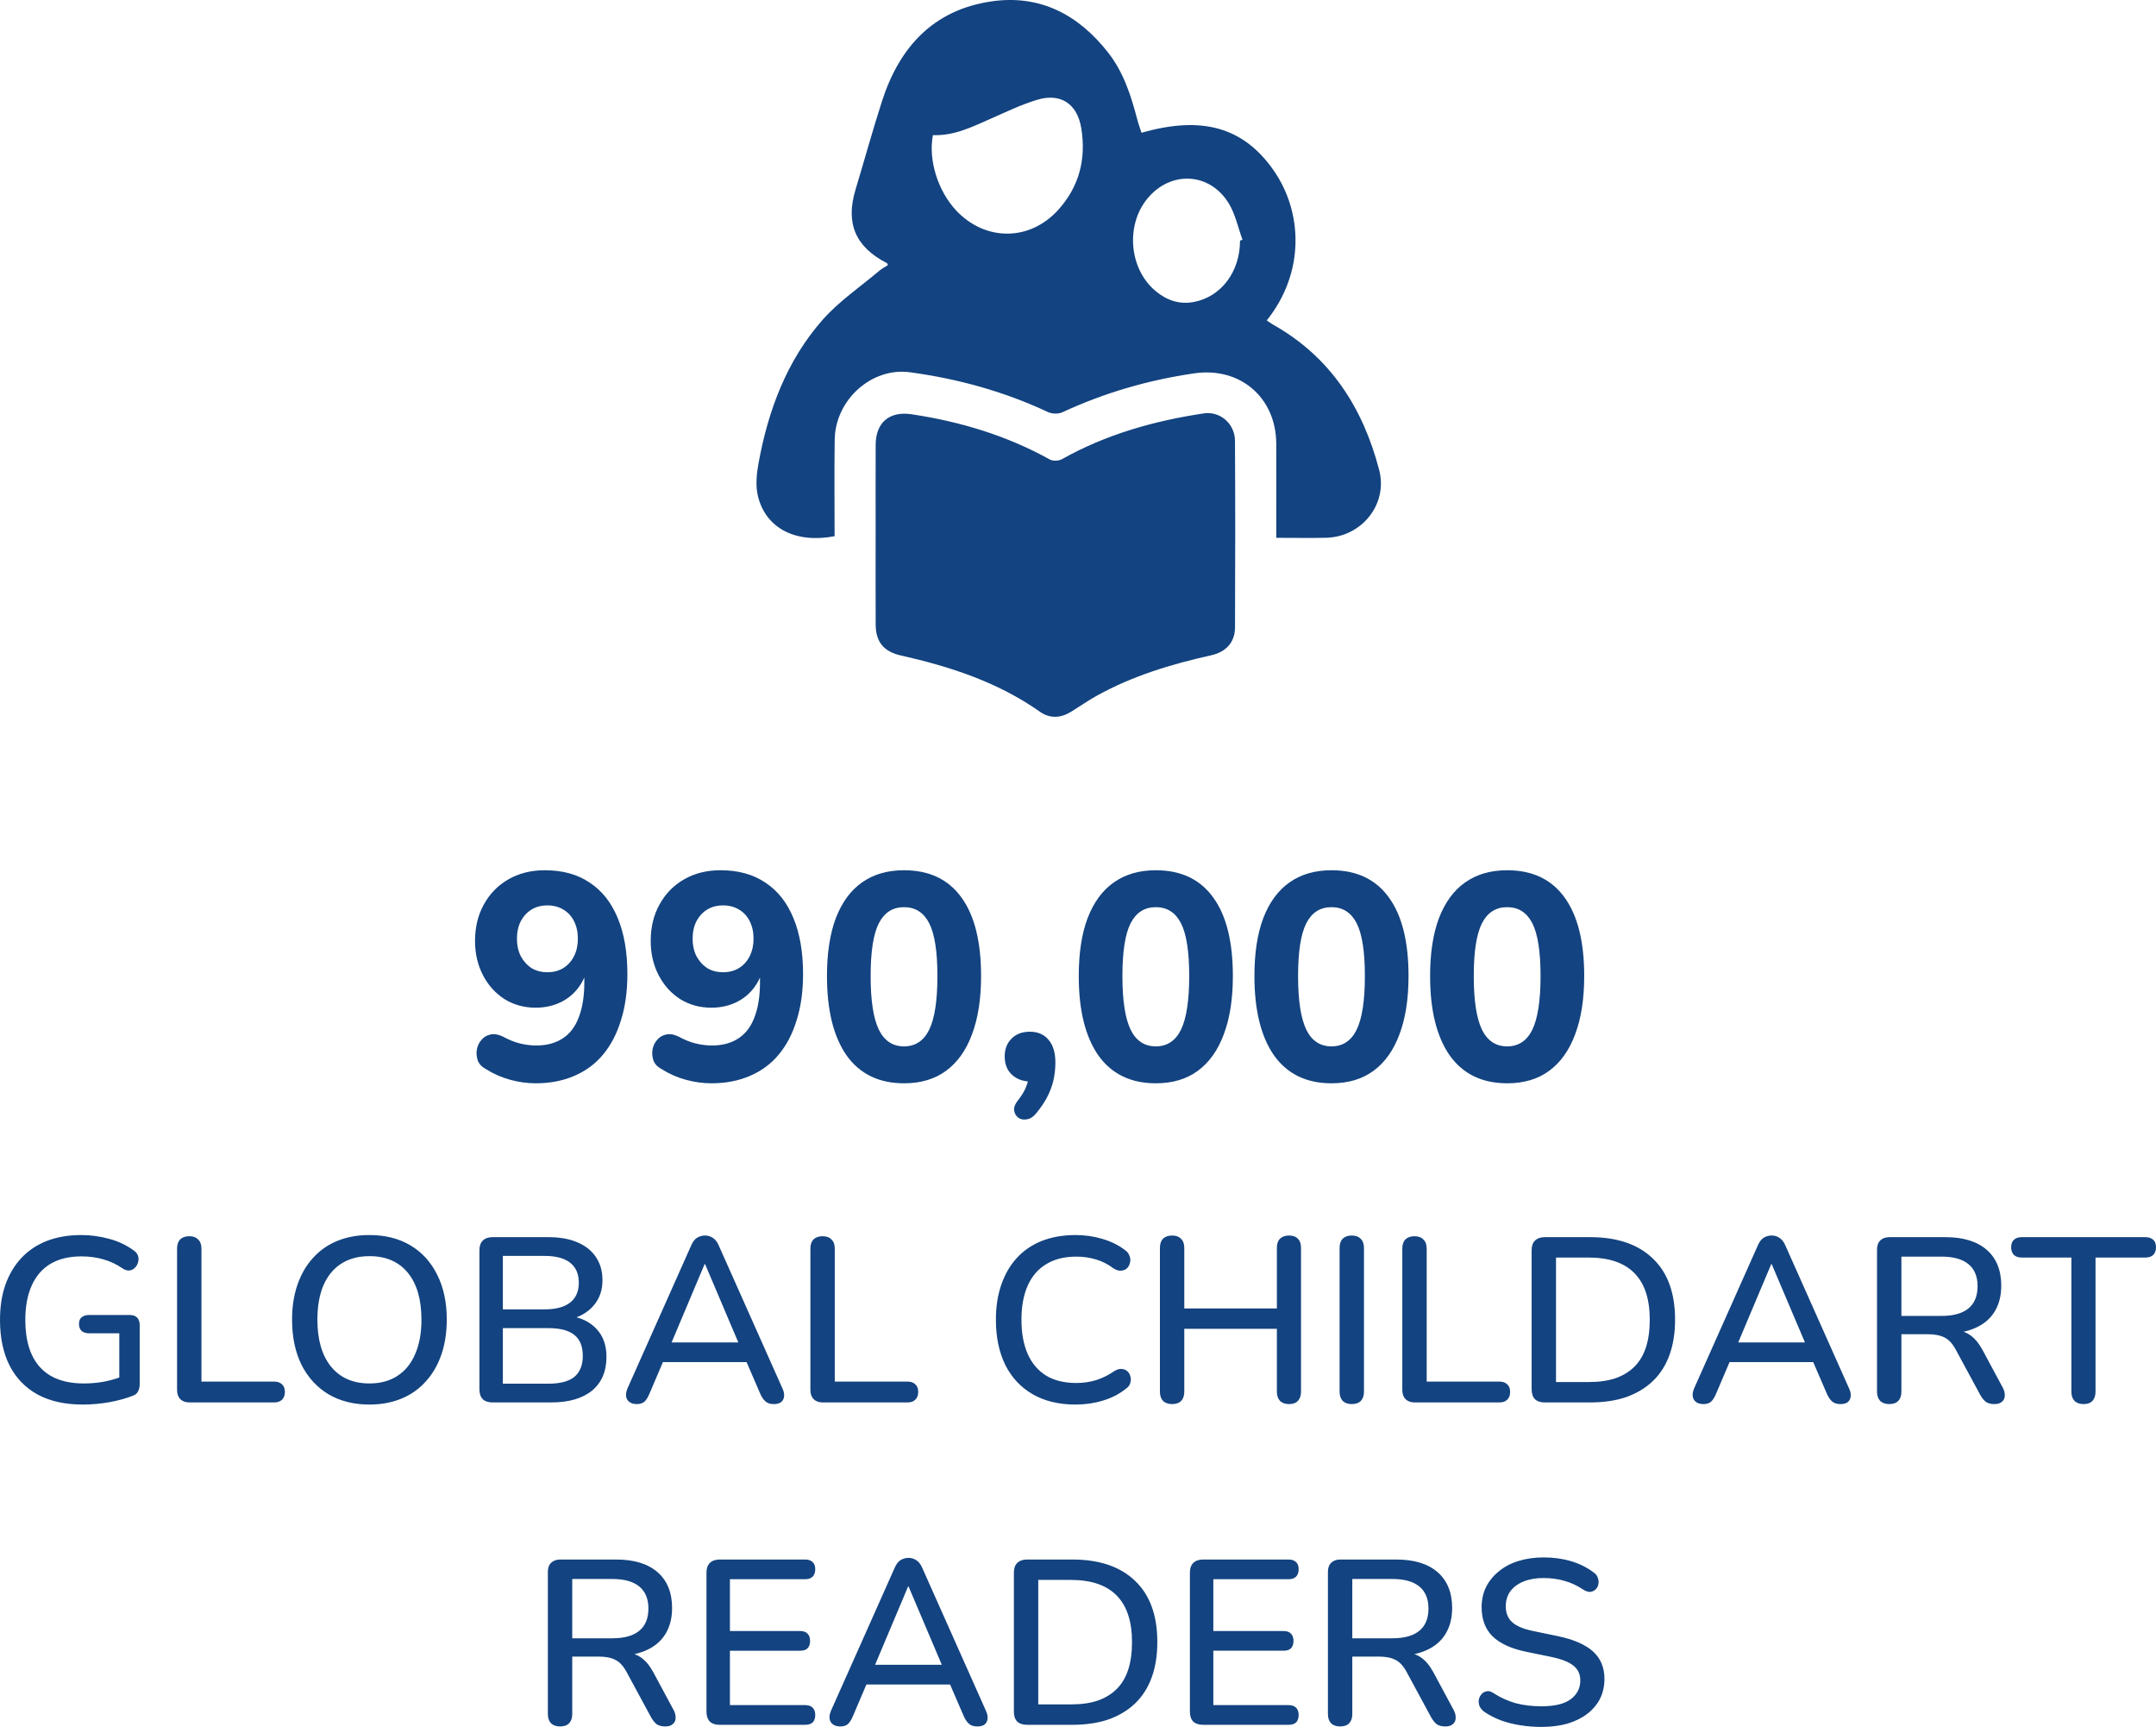 <?xml version="1.0" encoding="UTF-8" standalone="no"?>
<svg
   width="294.355"
   height="235.708"
   viewBox="0 0 294.355 235.708"
   fill="none"
   version="1.1"
   id="svg5"
   sodipodi:docname="readers.svg"
   inkscape:version="1.3 (0e150ed6c4, 2023-07-21)"
   xmlns:inkscape="http://www.inkscape.org/namespaces/inkscape"
   xmlns:sodipodi="http://sodipodi.sourceforge.net/DTD/sodipodi-0.dtd"
   xmlns="http://www.w3.org/2000/svg"
   xmlns:svg="http://www.w3.org/2000/svg">
  <sodipodi:namedview
     id="namedview5"
     pagecolor="#ffffff"
     bordercolor="#000000"
     borderopacity="0.25"
     inkscape:showpageshadow="2"
     inkscape:pageopacity="0.0"
     inkscape:pagecheckerboard="0"
     inkscape:deskcolor="#d1d1d1"
     inkscape:zoom="1.9015228"
     inkscape:cx="-188.5331"
     inkscape:cy="117.53737"
     inkscape:window-width="2560"
     inkscape:window-height="1387"
     inkscape:window-x="2552"
     inkscape:window-y="-8"
     inkscape:window-maximized="1"
     inkscape:current-layer="svg5" />
  <path
     d="m 73.136,147.86 c -1.146,0 -2.306,-0.16 -3.48,-0.48 -1.173,-0.32 -2.266,-0.8 -3.28,-1.44 -0.533,-0.266 -0.906,-0.64 -1.12,-1.12 -0.186,-0.506 -0.24,-1.013 -0.16,-1.52 0.08,-0.506 0.28,-0.946 0.6,-1.32 0.32,-0.4 0.72,-0.653 1.2,-0.76 0.507,-0.133 1.08,-0.053 1.72,0.24 0.827,0.454 1.614,0.774 2.36,0.96 0.774,0.187 1.52,0.28 2.24,0.28 1.414,0 2.614,-0.32 3.6,-0.96 0.987,-0.64 1.72,-1.6 2.2,-2.88 0.507,-1.306 0.76,-2.893 0.76,-4.76 v -2.6 h 0.56 c -0.213,1.254 -0.653,2.334 -1.32,3.24 -0.666,0.907 -1.506,1.6 -2.52,2.08 -1.013,0.48 -2.133,0.72 -3.36,0.72 -1.573,0 -2.986,-0.386 -4.24,-1.16 -1.253,-0.8 -2.24,-1.893 -2.96,-3.28 -0.72,-1.386 -1.08,-2.946 -1.08,-4.68 0,-1.866 0.4,-3.52 1.2,-4.96 0.8,-1.466 1.92,-2.613 3.36,-3.44 1.44,-0.826 3.094,-1.24 4.96,-1.24 2.427,0 4.467,0.56 6.12,1.68 1.68,1.094 2.96,2.707 3.84,4.84 0.88,2.107 1.32,4.654 1.32,7.64 0,2.374 -0.293,4.48 -0.88,6.32 -0.56,1.84 -1.373,3.4 -2.44,4.68 -1.066,1.28 -2.386,2.254 -3.96,2.92 -1.546,0.667 -3.293,1 -5.24,1 z m 1.6,-15.16 c 0.827,0 1.547,-0.186 2.16,-0.56 0.64,-0.4 1.134,-0.946 1.48,-1.64 0.347,-0.693 0.52,-1.48 0.52,-2.36 0,-0.906 -0.173,-1.706 -0.52,-2.4 -0.346,-0.693 -0.84,-1.226 -1.48,-1.6 -0.613,-0.373 -1.333,-0.56 -2.16,-0.56 -0.826,0 -1.546,0.187 -2.16,0.56 -0.613,0.374 -1.106,0.907 -1.48,1.6 -0.346,0.694 -0.52,1.494 -0.52,2.4 0,0.88 0.174,1.667 0.52,2.36 0.374,0.694 0.867,1.24 1.48,1.64 0.614,0.374 1.334,0.56 2.16,0.56 z m 22.385,15.16 c -1.147,0 -2.307,-0.16 -3.48,-0.48 -1.174,-0.32 -2.267,-0.8 -3.28,-1.44 -0.534,-0.266 -0.907,-0.64 -1.12,-1.12 -0.187,-0.506 -0.24,-1.013 -0.16,-1.52 0.08,-0.506 0.28,-0.946 0.6,-1.32 0.32,-0.4 0.72,-0.653 1.2,-0.76 0.506,-0.133 1.08,-0.053 1.72,0.24 0.826,0.454 1.613,0.774 2.36,0.96 0.773,0.187 1.52,0.28 2.24,0.28 1.413,0 2.613,-0.32 3.6,-0.96 0.986,-0.64 1.72,-1.6 2.2,-2.88 0.506,-1.306 0.76,-2.893 0.76,-4.76 v -2.6 h 0.56 c -0.214,1.254 -0.654,2.334 -1.32,3.24 -0.667,0.907 -1.507,1.6 -2.52,2.08 -1.014,0.48 -2.134,0.72 -3.36,0.72 -1.574,0 -2.987,-0.386 -4.24,-1.16 -1.254,-0.8 -2.24,-1.893 -2.96,-3.28 -0.72,-1.386 -1.08,-2.946 -1.08,-4.68 0,-1.866 0.4,-3.52 1.2,-4.96 0.8,-1.466 1.92,-2.613 3.36,-3.44 1.44,-0.826 3.093,-1.24 4.96,-1.24 2.426,0 4.466,0.56 6.12,1.68 1.68,1.094 2.96,2.707 3.84,4.84 0.88,2.107 1.32,4.654 1.32,7.64 0,2.374 -0.294,4.48 -0.88,6.32 -0.56,1.84 -1.374,3.4 -2.44,4.68 -1.067,1.28 -2.387,2.254 -3.96,2.92 -1.547,0.667 -3.294,1 -5.24,1 z m 1.6,-15.16 c 0.826,0 1.546,-0.186 2.16,-0.56 0.64,-0.4 1.133,-0.946 1.48,-1.64 0.346,-0.693 0.52,-1.48 0.52,-2.36 0,-0.906 -0.174,-1.706 -0.52,-2.4 -0.347,-0.693 -0.84,-1.226 -1.48,-1.6 -0.614,-0.373 -1.334,-0.56 -2.16,-0.56 -0.827,0 -1.547,0.187 -2.16,0.56 -0.614,0.374 -1.107,0.907 -1.48,1.6 -0.347,0.694 -0.52,1.494 -0.52,2.4 0,0.88 0.173,1.667 0.52,2.36 0.373,0.694 0.866,1.24 1.48,1.64 0.613,0.374 1.333,0.56 2.16,0.56 z m 24.704,15.16 c -3.413,0 -6.027,-1.266 -7.84,-3.8 -1.787,-2.56 -2.68,-6.173 -2.68,-10.84 0,-3.12 0.4,-5.746 1.2,-7.88 0.827,-2.16 2.013,-3.786 3.56,-4.88 1.573,-1.12 3.493,-1.68 5.76,-1.68 3.44,0 6.053,1.24 7.84,3.72 1.787,2.454 2.68,6.027 2.68,10.72 0,3.12 -0.413,5.774 -1.24,7.96 -0.8,2.16 -1.973,3.814 -3.52,4.96 -1.547,1.147 -3.467,1.72 -5.76,1.72 z m 0,-5.04 c 1.547,0 2.693,-0.76 3.44,-2.28 0.747,-1.546 1.12,-3.986 1.12,-7.32 0,-3.333 -0.373,-5.733 -1.12,-7.2 -0.747,-1.466 -1.893,-2.2 -3.44,-2.2 -1.547,0 -2.693,0.734 -3.44,2.2 -0.747,1.467 -1.12,3.867 -1.12,7.2 0,3.334 0.373,5.774 1.12,7.32 0.747,1.52 1.893,2.28 3.44,2.28 z m 18.024,9.16 c -0.4,0.48 -0.826,0.747 -1.28,0.8 -0.453,0.08 -0.84,0 -1.16,-0.24 -0.32,-0.24 -0.506,-0.586 -0.56,-1.04 -0.026,-0.426 0.174,-0.893 0.6,-1.4 0.587,-0.746 0.987,-1.48 1.2,-2.2 0.214,-0.72 0.32,-1.36 0.32,-1.92 l 0.2,1.64 c -1.066,0 -1.933,-0.306 -2.6,-0.92 -0.666,-0.613 -1,-1.453 -1,-2.52 0,-0.986 0.307,-1.786 0.92,-2.4 0.614,-0.64 1.454,-0.96 2.52,-0.96 1.094,0 1.947,0.374 2.56,1.12 0.614,0.72 0.92,1.747 0.92,3.08 0,0.694 -0.066,1.4 -0.2,2.12 -0.133,0.72 -0.386,1.48 -0.76,2.28 -0.373,0.8 -0.933,1.654 -1.68,2.56 z m 16.351,-4.12 c -3.413,0 -6.027,-1.266 -7.84,-3.8 -1.787,-2.56 -2.68,-6.173 -2.68,-10.84 0,-3.12 0.4,-5.746 1.2,-7.88 0.827,-2.16 2.013,-3.786 3.56,-4.88 1.573,-1.12 3.493,-1.68 5.76,-1.68 3.44,0 6.053,1.24 7.84,3.72 1.787,2.454 2.68,6.027 2.68,10.72 0,3.12 -0.413,5.774 -1.24,7.96 -0.8,2.16 -1.973,3.814 -3.52,4.96 -1.547,1.147 -3.467,1.72 -5.76,1.72 z m 0,-5.04 c 1.547,0 2.693,-0.76 3.44,-2.28 0.747,-1.546 1.12,-3.986 1.12,-7.32 0,-3.333 -0.373,-5.733 -1.12,-7.2 -0.747,-1.466 -1.893,-2.2 -3.44,-2.2 -1.547,0 -2.693,0.734 -3.44,2.2 -0.747,1.467 -1.12,3.867 -1.12,7.2 0,3.334 0.373,5.774 1.12,7.32 0.747,1.52 1.893,2.28 3.44,2.28 z m 23.984,5.04 c -3.413,0 -6.026,-1.266 -7.84,-3.8 -1.786,-2.56 -2.68,-6.173 -2.68,-10.84 0,-3.12 0.4,-5.746 1.2,-7.88 0.827,-2.16 2.014,-3.786 3.56,-4.88 1.574,-1.12 3.494,-1.68 5.76,-1.68 3.44,0 6.054,1.24 7.84,3.72 1.787,2.454 2.68,6.027 2.68,10.72 0,3.12 -0.413,5.774 -1.24,7.96 -0.8,2.16 -1.973,3.814 -3.52,4.96 -1.546,1.147 -3.466,1.72 -5.76,1.72 z m 0,-5.04 c 1.547,0 2.694,-0.76 3.44,-2.28 0.747,-1.546 1.12,-3.986 1.12,-7.32 0,-3.333 -0.373,-5.733 -1.12,-7.2 -0.746,-1.466 -1.893,-2.2 -3.44,-2.2 -1.546,0 -2.693,0.734 -3.44,2.2 -0.746,1.467 -1.12,3.867 -1.12,7.2 0,3.334 0.374,5.774 1.12,7.32 0.747,1.52 1.894,2.28 3.44,2.28 z m 23.985,5.04 c -3.414,0 -6.027,-1.266 -7.84,-3.8 -1.787,-2.56 -2.68,-6.173 -2.68,-10.84 0,-3.12 0.4,-5.746 1.2,-7.88 0.826,-2.16 2.013,-3.786 3.56,-4.88 1.573,-1.12 3.493,-1.68 5.76,-1.68 3.44,0 6.053,1.24 7.84,3.72 1.786,2.454 2.68,6.027 2.68,10.72 0,3.12 -0.414,5.774 -1.24,7.96 -0.8,2.16 -1.974,3.814 -3.52,4.96 -1.547,1.147 -3.467,1.72 -5.76,1.72 z m 0,-5.04 c 1.546,0 2.693,-0.76 3.44,-2.28 0.746,-1.546 1.12,-3.986 1.12,-7.32 0,-3.333 -0.374,-5.733 -1.12,-7.2 -0.747,-1.466 -1.894,-2.2 -3.44,-2.2 -1.547,0 -2.694,0.734 -3.44,2.2 -0.747,1.467 -1.12,3.867 -1.12,7.2 0,3.334 0.373,5.774 1.12,7.32 0.746,1.52 1.893,2.28 3.44,2.28 z m -194.441,48.888 c -2.454,0 -4.523,-0.458 -6.208,-1.376 -1.686,-0.938 -2.966,-2.272 -3.84,-4 -0.854,-1.728 -1.28,-3.786 -1.28,-6.176 0,-1.792 0.245,-3.392 0.736,-4.8 0.512,-1.429 1.237,-2.645 2.176,-3.648 0.96,-1.024 2.122,-1.802 3.488,-2.336 1.386,-0.533 2.954,-0.8 4.704,-0.8 1.28,0 2.538,0.171 3.776,0.512 1.237,0.32 2.368,0.854 3.392,1.6 0.298,0.214 0.49,0.459 0.576,0.736 0.085,0.278 0.085,0.566 0,0.864 -0.064,0.278 -0.203,0.523 -0.416,0.736 -0.192,0.214 -0.438,0.342 -0.736,0.384 -0.278,0.043 -0.587,-0.042 -0.928,-0.256 -0.832,-0.576 -1.707,-0.992 -2.624,-1.248 -0.918,-0.277 -1.931,-0.416 -3.04,-0.416 -1.664,0 -3.072,0.342 -4.224,1.024 -1.131,0.683 -1.984,1.675 -2.56,2.976 -0.576,1.28 -0.864,2.838 -0.864,4.672 0,2.838 0.672,4.992 2.016,6.464 1.344,1.472 3.338,2.208 5.984,2.208 0.96,0 1.898,-0.085 2.816,-0.256 0.938,-0.192 1.834,-0.458 2.688,-0.8 l -0.672,1.664 v -7.456 H 12.16 c -0.427,0 -0.768,-0.106 -1.024,-0.32 -0.235,-0.234 -0.352,-0.554 -0.352,-0.96 0,-0.405 0.117,-0.704 0.352,-0.896 0.256,-0.213 0.597,-0.32 1.024,-0.32 h 5.536 c 0.448,0 0.789,0.118 1.024,0.352 0.234,0.235 0.352,0.576 0.352,1.024 v 8.064 c 0,0.384 -0.075,0.715 -0.224,0.992 -0.128,0.256 -0.352,0.448 -0.672,0.576 -0.918,0.363 -1.995,0.662 -3.232,0.896 -1.238,0.214 -2.443,0.32 -3.616,0.32 z m 14.542,-0.288 c -0.533,0 -0.949,-0.149 -1.248,-0.448 -0.299,-0.298 -0.448,-0.714 -0.448,-1.248 v -19.296 c 0,-0.554 0.139,-0.97 0.416,-1.248 0.299,-0.298 0.715,-0.448 1.248,-0.448 0.533,0 0.939,0.15 1.216,0.448 0.299,0.278 0.448,0.694 0.448,1.248 v 18.144 h 9.92 c 0.469,0 0.832,0.128 1.088,0.384 0.256,0.235 0.384,0.576 0.384,1.024 0,0.448 -0.128,0.8 -0.384,1.056 -0.256,0.256 -0.619,0.384 -1.088,0.384 z m 24.565,0.288 c -2.134,0 -4,-0.469 -5.6,-1.408 -1.579,-0.96 -2.806,-2.304 -3.68,-4.032 -0.854,-1.749 -1.28,-3.797 -1.28,-6.144 0,-1.77 0.245,-3.36 0.736,-4.768 0.49,-1.429 1.194,-2.645 2.112,-3.648 0.917,-1.024 2.026,-1.802 3.328,-2.336 1.301,-0.533 2.762,-0.8 4.384,-0.8 2.154,0 4.021,0.47 5.6,1.408 1.578,0.939 2.794,2.272 3.648,4 0.874,1.728 1.312,3.766 1.312,6.112 0,1.771 -0.246,3.371 -0.736,4.8 -0.491,1.43 -1.206,2.656 -2.144,3.68 -0.918,1.024 -2.027,1.803 -3.328,2.336 -1.302,0.534 -2.752,0.8 -4.352,0.8 z m 0,-2.88 c 1.493,0 2.762,-0.341 3.808,-1.024 1.066,-0.682 1.877,-1.674 2.432,-2.976 0.576,-1.301 0.864,-2.869 0.864,-4.704 0,-2.752 -0.619,-4.885 -1.856,-6.4 -1.238,-1.514 -2.987,-2.272 -5.248,-2.272 -1.494,0 -2.774,0.342 -3.84,1.024 -1.046,0.662 -1.856,1.643 -2.432,2.944 -0.555,1.302 -0.832,2.87 -0.832,4.704 0,2.731 0.618,4.864 1.856,6.4 1.258,1.536 3.008,2.304 5.248,2.304 z m 16.812,2.592 c -0.576,0 -1.024,-0.149 -1.344,-0.448 -0.298,-0.32 -0.448,-0.768 -0.448,-1.344 v -18.976 c 0,-0.576 0.15,-1.013 0.448,-1.312 0.32,-0.32 0.768,-0.48 1.344,-0.48 h 7.616 c 1.558,0 2.88,0.235 3.968,0.704 1.11,0.47 1.952,1.142 2.528,2.016 0.598,0.875 0.896,1.931 0.896,3.168 0,1.366 -0.405,2.518 -1.216,3.456 -0.81,0.939 -1.909,1.568 -3.296,1.888 v -0.48 c 1.579,0.214 2.816,0.811 3.712,1.792 0.896,0.96 1.344,2.219 1.344,3.776 0,2.006 -0.661,3.552 -1.984,4.64 -1.322,1.067 -3.178,1.6 -5.568,1.6 z m 1.408,-2.56 h 6.208 c 1.6,0 2.784,-0.309 3.552,-0.928 0.768,-0.64 1.152,-1.6 1.152,-2.88 0,-1.28 -0.384,-2.229 -1.152,-2.848 -0.768,-0.618 -1.952,-0.928 -3.552,-0.928 h -6.208 z m 0,-10.144 h 5.696 c 1.536,0 2.699,-0.309 3.488,-0.928 0.79,-0.618 1.184,-1.525 1.184,-2.72 0,-1.194 -0.394,-2.101 -1.184,-2.72 -0.789,-0.618 -1.952,-0.928 -3.488,-0.928 h -5.696 z m 18.297,12.928 c -0.426,0 -0.768,-0.096 -1.024,-0.288 -0.256,-0.192 -0.405,-0.448 -0.448,-0.768 -0.042,-0.32 0.022,-0.682 0.192,-1.088 l 8.672,-19.456 c 0.214,-0.512 0.48,-0.874 0.8,-1.088 0.342,-0.213 0.715,-0.32 1.12,-0.32 0.384,0 0.736,0.107 1.056,0.32 0.342,0.214 0.619,0.576 0.832,1.088 l 8.672,19.456 c 0.192,0.406 0.267,0.779 0.224,1.12 -0.042,0.32 -0.181,0.576 -0.416,0.768 -0.234,0.171 -0.565,0.256 -0.992,0.256 -0.469,0 -0.842,-0.117 -1.12,-0.352 -0.277,-0.234 -0.522,-0.597 -0.736,-1.088 l -2.24,-5.184 1.504,0.896 H 89.416 l 1.472,-0.896 -2.208,5.184 c -0.213,0.512 -0.448,0.886 -0.704,1.12 -0.256,0.214 -0.597,0.32 -1.024,0.32 z m 9.248,-19.104 -4.832,11.456 -0.8,-0.768 h 11.296 l -0.736,0.768 -4.864,-11.456 z m 16.139,18.88 c -0.534,0 -0.95,-0.149 -1.248,-0.448 -0.299,-0.298 -0.448,-0.714 -0.448,-1.248 v -19.296 c 0,-0.554 0.138,-0.97 0.416,-1.248 0.298,-0.298 0.714,-0.448 1.248,-0.448 0.533,0 0.938,0.15 1.216,0.448 0.298,0.278 0.448,0.694 0.448,1.248 v 18.144 h 9.92 c 0.469,0 0.832,0.128 1.088,0.384 0.256,0.235 0.384,0.576 0.384,1.024 0,0.448 -0.128,0.8 -0.384,1.056 -0.256,0.256 -0.619,0.384 -1.088,0.384 z m 34.51,0.288 c -2.283,0 -4.235,-0.469 -5.856,-1.408 -1.622,-0.938 -2.87,-2.272 -3.744,-4 -0.854,-1.749 -1.28,-3.808 -1.28,-6.176 0,-1.77 0.245,-3.36 0.736,-4.768 0.49,-1.429 1.194,-2.645 2.112,-3.648 0.938,-1.024 2.08,-1.802 3.424,-2.336 1.365,-0.533 2.901,-0.8 4.608,-0.8 1.258,0 2.464,0.171 3.616,0.512 1.173,0.342 2.186,0.832 3.04,1.472 0.362,0.235 0.597,0.523 0.704,0.864 0.128,0.32 0.149,0.63 0.064,0.928 -0.064,0.299 -0.203,0.555 -0.416,0.768 -0.214,0.192 -0.491,0.299 -0.832,0.32 -0.32,0.022 -0.672,-0.096 -1.056,-0.352 -0.704,-0.533 -1.483,-0.928 -2.336,-1.184 -0.854,-0.256 -1.75,-0.384 -2.688,-0.384 -1.622,0 -2.987,0.342 -4.096,1.024 -1.11,0.662 -1.952,1.632 -2.528,2.912 -0.576,1.28 -0.864,2.838 -0.864,4.672 0,1.835 0.288,3.403 0.864,4.704 0.576,1.28 1.418,2.262 2.528,2.944 1.109,0.662 2.474,0.992 4.096,0.992 0.938,0 1.834,-0.128 2.688,-0.384 0.874,-0.277 1.696,-0.682 2.464,-1.216 0.384,-0.234 0.725,-0.341 1.024,-0.32 0.32,0.022 0.586,0.128 0.8,0.32 0.213,0.192 0.352,0.438 0.416,0.736 0.085,0.278 0.074,0.576 -0.032,0.896 -0.086,0.299 -0.288,0.555 -0.608,0.768 -0.875,0.704 -1.91,1.238 -3.104,1.6 -1.195,0.363 -2.443,0.544 -3.744,0.544 z m 13.177,-0.064 c -0.534,0 -0.95,-0.149 -1.248,-0.448 -0.278,-0.298 -0.416,-0.714 -0.416,-1.248 v -19.616 c 0,-0.554 0.138,-0.97 0.416,-1.248 0.298,-0.298 0.714,-0.448 1.248,-0.448 0.533,0 0.938,0.15 1.216,0.448 0.298,0.278 0.448,0.694 0.448,1.248 v 8.256 h 12.64 v -8.256 c 0,-0.554 0.138,-0.97 0.416,-1.248 0.298,-0.298 0.714,-0.448 1.248,-0.448 0.533,0 0.938,0.15 1.216,0.448 0.277,0.278 0.416,0.694 0.416,1.248 v 19.616 c 0,0.534 -0.139,0.95 -0.416,1.248 -0.278,0.299 -0.683,0.448 -1.216,0.448 -0.534,0 -0.95,-0.149 -1.248,-0.448 -0.278,-0.298 -0.416,-0.714 -0.416,-1.248 v -8.576 h -12.64 v 8.576 c 0,0.534 -0.139,0.95 -0.416,1.248 -0.278,0.299 -0.694,0.448 -1.248,0.448 z m 24.531,0 c -0.534,0 -0.95,-0.149 -1.248,-0.448 -0.278,-0.298 -0.416,-0.714 -0.416,-1.248 v -19.616 c 0,-0.554 0.138,-0.97 0.416,-1.248 0.298,-0.298 0.714,-0.448 1.248,-0.448 0.533,0 0.938,0.15 1.216,0.448 0.298,0.278 0.448,0.694 0.448,1.248 v 19.616 c 0,0.534 -0.139,0.95 -0.416,1.248 -0.278,0.299 -0.694,0.448 -1.248,0.448 z m 8.594,-0.224 c -0.533,0 -0.949,-0.149 -1.248,-0.448 -0.298,-0.298 -0.448,-0.714 -0.448,-1.248 v -19.296 c 0,-0.554 0.139,-0.97 0.416,-1.248 0.299,-0.298 0.715,-0.448 1.248,-0.448 0.534,0 0.939,0.15 1.216,0.448 0.299,0.278 0.448,0.694 0.448,1.248 v 18.144 h 9.92 c 0.47,0 0.832,0.128 1.088,0.384 0.256,0.235 0.384,0.576 0.384,1.024 0,0.448 -0.128,0.8 -0.384,1.056 -0.256,0.256 -0.618,0.384 -1.088,0.384 z m 17.753,0 c -0.576,0 -1.024,-0.149 -1.344,-0.448 -0.299,-0.32 -0.448,-0.768 -0.448,-1.344 v -18.976 c 0,-0.576 0.149,-1.013 0.448,-1.312 0.32,-0.32 0.768,-0.48 1.344,-0.48 h 6.176 c 3.712,0 6.57,0.971 8.576,2.912 2.026,1.92 3.04,4.704 3.04,8.352 0,1.814 -0.256,3.424 -0.768,4.832 -0.512,1.408 -1.27,2.592 -2.272,3.552 -0.982,0.939 -2.187,1.664 -3.616,2.176 -1.43,0.491 -3.083,0.736 -4.96,0.736 z m 1.536,-2.784 h 4.448 c 1.408,0 2.624,-0.17 3.648,-0.512 1.045,-0.362 1.92,-0.896 2.624,-1.6 0.704,-0.704 1.226,-1.589 1.568,-2.656 0.341,-1.066 0.512,-2.314 0.512,-3.744 0,-2.837 -0.704,-4.96 -2.112,-6.368 -1.387,-1.408 -3.467,-2.112 -6.24,-2.112 h -4.448 z m 20.137,3.008 c -0.426,0 -0.768,-0.096 -1.024,-0.288 -0.256,-0.192 -0.405,-0.448 -0.448,-0.768 -0.042,-0.32 0.022,-0.682 0.192,-1.088 l 8.672,-19.456 c 0.214,-0.512 0.48,-0.874 0.8,-1.088 0.342,-0.213 0.715,-0.32 1.12,-0.32 0.384,0 0.736,0.107 1.056,0.32 0.342,0.214 0.619,0.576 0.832,1.088 l 8.672,19.456 c 0.192,0.406 0.267,0.779 0.224,1.12 -0.042,0.32 -0.181,0.576 -0.416,0.768 -0.234,0.171 -0.565,0.256 -0.992,0.256 -0.469,0 -0.842,-0.117 -1.12,-0.352 -0.277,-0.234 -0.522,-0.597 -0.736,-1.088 l -2.24,-5.184 1.504,0.896 h -13.632 l 1.472,-0.896 -2.208,5.184 c -0.213,0.512 -0.448,0.886 -0.704,1.12 -0.256,0.214 -0.597,0.32 -1.024,0.32 z m 9.248,-19.104 -4.832,11.456 -0.8,-0.768 h 11.296 l -0.736,0.768 -4.864,-11.456 z m 16.107,19.104 c -0.534,0 -0.95,-0.149 -1.248,-0.448 -0.278,-0.298 -0.416,-0.714 -0.416,-1.248 v -19.392 c 0,-0.554 0.149,-0.97 0.448,-1.248 0.298,-0.298 0.714,-0.448 1.248,-0.448 h 7.648 c 2.432,0 4.309,0.576 5.632,1.728 1.322,1.152 1.984,2.784 1.984,4.896 0,1.366 -0.299,2.539 -0.896,3.52 -0.598,0.982 -1.472,1.728 -2.624,2.24 -1.131,0.512 -2.496,0.768 -4.096,0.768 l 0.288,-0.448 h 0.832 c 0.853,0 1.589,0.214 2.208,0.64 0.64,0.427 1.216,1.11 1.728,2.048 l 2.752,5.12 c 0.213,0.384 0.309,0.758 0.288,1.12 0,0.342 -0.128,0.619 -0.384,0.832 -0.235,0.214 -0.576,0.32 -1.024,0.32 -0.47,0 -0.854,-0.096 -1.152,-0.288 -0.278,-0.213 -0.534,-0.522 -0.768,-0.928 l -3.36,-6.208 c -0.448,-0.832 -0.96,-1.386 -1.536,-1.664 -0.576,-0.298 -1.334,-0.448 -2.272,-0.448 h -3.616 v 7.84 c 0,0.534 -0.139,0.95 -0.416,1.248 -0.278,0.299 -0.694,0.448 -1.248,0.448 z m 1.664,-12.032 h 5.472 c 1.621,0 2.848,-0.341 3.68,-1.024 0.832,-0.682 1.248,-1.696 1.248,-3.04 0,-1.322 -0.416,-2.325 -1.248,-3.008 -0.832,-0.682 -2.059,-1.024 -3.68,-1.024 h -5.472 z m 24.871,12.032 c -0.533,0 -0.949,-0.149 -1.248,-0.448 -0.277,-0.298 -0.416,-0.714 -0.416,-1.248 v -18.304 h -6.784 c -0.448,0 -0.8,-0.117 -1.056,-0.352 -0.256,-0.256 -0.384,-0.608 -0.384,-1.056 0,-0.448 0.128,-0.789 0.384,-1.024 0.256,-0.234 0.608,-0.352 1.056,-0.352 h 16.864 c 0.469,0 0.832,0.118 1.088,0.352 0.256,0.235 0.384,0.576 0.384,1.024 0,0.448 -0.128,0.8 -0.384,1.056 -0.256,0.235 -0.619,0.352 -1.088,0.352 h -6.784 v 18.304 c 0,0.534 -0.139,0.95 -0.416,1.248 -0.256,0.299 -0.661,0.448 -1.216,0.448 z m -208.004,44 c -0.533,0 -0.949,-0.149 -1.248,-0.448 -0.277,-0.298 -0.416,-0.714 -0.416,-1.248 v -19.392 c 0,-0.554 0.149,-0.97 0.448,-1.248 0.299,-0.298 0.715,-0.448 1.248,-0.448 h 7.648 c 2.432,0 4.309,0.576 5.632,1.728 1.323,1.152 1.984,2.784 1.984,4.896 0,1.366 -0.299,2.539 -0.896,3.52 -0.597,0.982 -1.472,1.728 -2.624,2.24 -1.131,0.512 -2.496,0.768 -4.096,0.768 l 0.288,-0.448 h 0.832 c 0.853,0 1.589,0.214 2.208,0.64 0.64,0.427 1.216,1.11 1.728,2.048 l 2.752,5.12 c 0.213,0.384 0.309,0.758 0.288,1.12 0,0.342 -0.128,0.619 -0.384,0.832 -0.235,0.214 -0.576,0.32 -1.024,0.32 -0.469,0 -0.853,-0.096 -1.152,-0.288 -0.277,-0.213 -0.533,-0.522 -0.768,-0.928 l -3.36,-6.208 c -0.448,-0.832 -0.96,-1.386 -1.536,-1.664 -0.576,-0.298 -1.333,-0.448 -2.272,-0.448 h -3.616 v 7.84 c 0,0.534 -0.139,0.95 -0.416,1.248 -0.277,0.299 -0.693,0.448 -1.248,0.448 z m 1.664,-12.032 h 5.472 c 1.621,0 2.848,-0.341 3.68,-1.024 0.832,-0.682 1.248,-1.696 1.248,-3.04 0,-1.322 -0.416,-2.325 -1.248,-3.008 -0.832,-0.682 -2.059,-1.024 -3.68,-1.024 h -5.472 z m 20.12,11.808 c -0.576,0 -1.024,-0.149 -1.344,-0.448 -0.298,-0.32 -0.448,-0.768 -0.448,-1.344 v -18.976 c 0,-0.576 0.15,-1.013 0.448,-1.312 0.32,-0.32 0.768,-0.48 1.344,-0.48 h 11.68 c 0.448,0 0.79,0.118 1.024,0.352 0.235,0.214 0.352,0.534 0.352,0.96 0,0.448 -0.117,0.79 -0.352,1.024 -0.234,0.235 -0.576,0.352 -1.024,0.352 H 99.655 v 7.072 h 9.568 c 0.47,0 0.811,0.118 1.024,0.352 0.235,0.235 0.352,0.566 0.352,0.992 0,0.448 -0.117,0.79 -0.352,1.024 -0.213,0.214 -0.554,0.32 -1.024,0.32 h -9.568 v 7.424 h 10.272 c 0.448,0 0.79,0.118 1.024,0.352 0.235,0.235 0.352,0.566 0.352,0.992 0,0.448 -0.117,0.79 -0.352,1.024 -0.234,0.214 -0.576,0.32 -1.024,0.32 z m 16.487,0.224 c -0.427,0 -0.768,-0.096 -1.024,-0.288 -0.256,-0.192 -0.406,-0.448 -0.448,-0.768 -0.043,-0.32 0.021,-0.682 0.192,-1.088 l 8.672,-19.456 c 0.213,-0.512 0.48,-0.874 0.8,-1.088 0.341,-0.213 0.714,-0.32 1.12,-0.32 0.384,0 0.736,0.107 1.056,0.32 0.341,0.214 0.618,0.576 0.832,1.088 l 8.672,19.456 c 0.192,0.406 0.266,0.779 0.224,1.12 -0.043,0.32 -0.182,0.576 -0.416,0.768 -0.235,0.171 -0.566,0.256 -0.992,0.256 -0.47,0 -0.843,-0.117 -1.12,-0.352 -0.278,-0.234 -0.523,-0.597 -0.736,-1.088 l -2.24,-5.184 1.504,0.896 h -13.632 l 1.472,-0.896 -2.208,5.184 c -0.214,0.512 -0.448,0.886 -0.704,1.12 -0.256,0.214 -0.598,0.32 -1.024,0.32 z m 9.248,-19.104 -4.832,11.456 -0.8,-0.768 h 11.296 l -0.736,0.768 -4.864,-11.456 z m 16.234,18.88 c -0.576,0 -1.024,-0.149 -1.344,-0.448 -0.299,-0.32 -0.448,-0.768 -0.448,-1.344 v -18.976 c 0,-0.576 0.149,-1.013 0.448,-1.312 0.32,-0.32 0.768,-0.48 1.344,-0.48 h 6.176 c 3.712,0 6.571,0.971 8.576,2.912 2.027,1.92 3.04,4.704 3.04,8.352 0,1.814 -0.256,3.424 -0.768,4.832 -0.512,1.408 -1.269,2.592 -2.272,3.552 -0.981,0.939 -2.187,1.664 -3.616,2.176 -1.429,0.491 -3.083,0.736 -4.96,0.736 z m 1.536,-2.784 h 4.448 c 1.408,0 2.624,-0.17 3.648,-0.512 1.045,-0.362 1.92,-0.896 2.624,-1.6 0.704,-0.704 1.227,-1.589 1.568,-2.656 0.341,-1.066 0.512,-2.314 0.512,-3.744 0,-2.837 -0.704,-4.96 -2.112,-6.368 -1.387,-1.408 -3.467,-2.112 -6.24,-2.112 h -4.448 z m 22.495,2.784 c -0.576,0 -1.024,-0.149 -1.344,-0.448 -0.298,-0.32 -0.448,-0.768 -0.448,-1.344 v -18.976 c 0,-0.576 0.15,-1.013 0.448,-1.312 0.32,-0.32 0.768,-0.48 1.344,-0.48 h 11.68 c 0.448,0 0.79,0.118 1.024,0.352 0.235,0.214 0.352,0.534 0.352,0.96 0,0.448 -0.117,0.79 -0.352,1.024 -0.234,0.235 -0.576,0.352 -1.024,0.352 h -10.272 v 7.072 h 9.568 c 0.47,0 0.811,0.118 1.024,0.352 0.235,0.235 0.352,0.566 0.352,0.992 0,0.448 -0.117,0.79 -0.352,1.024 -0.213,0.214 -0.554,0.32 -1.024,0.32 h -9.568 v 7.424 h 10.272 c 0.448,0 0.79,0.118 1.024,0.352 0.235,0.235 0.352,0.566 0.352,0.992 0,0.448 -0.117,0.79 -0.352,1.024 -0.234,0.214 -0.576,0.32 -1.024,0.32 z m 18.716,0.224 c -0.533,0 -0.949,-0.149 -1.248,-0.448 -0.277,-0.298 -0.416,-0.714 -0.416,-1.248 v -19.392 c 0,-0.554 0.149,-0.97 0.448,-1.248 0.299,-0.298 0.715,-0.448 1.248,-0.448 h 7.648 c 2.432,0 4.309,0.576 5.632,1.728 1.323,1.152 1.984,2.784 1.984,4.896 0,1.366 -0.299,2.539 -0.896,3.52 -0.597,0.982 -1.472,1.728 -2.624,2.24 -1.131,0.512 -2.496,0.768 -4.096,0.768 l 0.288,-0.448 h 0.832 c 0.853,0 1.589,0.214 2.208,0.64 0.64,0.427 1.216,1.11 1.728,2.048 l 2.752,5.12 c 0.213,0.384 0.309,0.758 0.288,1.12 0,0.342 -0.128,0.619 -0.384,0.832 -0.235,0.214 -0.576,0.32 -1.024,0.32 -0.469,0 -0.853,-0.096 -1.152,-0.288 -0.277,-0.213 -0.533,-0.522 -0.768,-0.928 l -3.36,-6.208 c -0.448,-0.832 -0.96,-1.386 -1.536,-1.664 -0.576,-0.298 -1.333,-0.448 -2.272,-0.448 h -3.616 v 7.84 c 0,0.534 -0.139,0.95 -0.416,1.248 -0.277,0.299 -0.693,0.448 -1.248,0.448 z m 1.664,-12.032 h 5.472 c 1.621,0 2.848,-0.341 3.68,-1.024 0.832,-0.682 1.248,-1.696 1.248,-3.04 0,-1.322 -0.416,-2.325 -1.248,-3.008 -0.832,-0.682 -2.059,-1.024 -3.68,-1.024 h -5.472 z m 25.817,12.096 c -0.981,0 -1.941,-0.074 -2.88,-0.224 -0.939,-0.149 -1.824,-0.373 -2.656,-0.672 -0.832,-0.32 -1.579,-0.704 -2.24,-1.152 -0.32,-0.234 -0.544,-0.501 -0.672,-0.8 -0.107,-0.298 -0.139,-0.586 -0.096,-0.864 0.064,-0.298 0.192,-0.554 0.384,-0.768 0.192,-0.213 0.427,-0.341 0.704,-0.384 0.277,-0.064 0.587,0.022 0.928,0.256 0.96,0.619 1.973,1.078 3.04,1.376 1.067,0.278 2.229,0.416 3.488,0.416 1.813,0 3.147,-0.32 4,-0.96 0.875,-0.661 1.312,-1.514 1.312,-2.56 0,-0.853 -0.309,-1.525 -0.928,-2.016 -0.619,-0.512 -1.653,-0.917 -3.104,-1.216 l -3.424,-0.704 c -2.027,-0.426 -3.541,-1.13 -4.544,-2.112 -0.981,-0.981 -1.472,-2.304 -1.472,-3.968 0,-1.002 0.203,-1.92 0.608,-2.752 0.427,-0.832 1.013,-1.546 1.76,-2.144 0.747,-0.618 1.643,-1.088 2.688,-1.408 1.045,-0.32 2.187,-0.48 3.424,-0.48 1.323,0 2.56,0.171 3.712,0.512 1.173,0.342 2.219,0.864 3.136,1.568 0.277,0.192 0.459,0.438 0.544,0.736 0.107,0.278 0.128,0.555 0.064,0.832 -0.043,0.278 -0.16,0.512 -0.352,0.704 -0.192,0.192 -0.437,0.31 -0.736,0.352 -0.299,0.022 -0.629,-0.085 -0.992,-0.32 -0.832,-0.554 -1.685,-0.949 -2.56,-1.184 -0.853,-0.256 -1.803,-0.384 -2.848,-0.384 -1.045,0 -1.963,0.16 -2.752,0.48 -0.768,0.32 -1.365,0.768 -1.792,1.344 -0.405,0.576 -0.608,1.259 -0.608,2.048 0,0.896 0.288,1.611 0.864,2.144 0.576,0.534 1.536,0.939 2.88,1.216 l 3.392,0.704 c 2.133,0.448 3.723,1.142 4.768,2.08 1.045,0.939 1.568,2.187 1.568,3.744 0,1.003 -0.203,1.91 -0.608,2.72 -0.405,0.79 -0.981,1.472 -1.728,2.048 -0.747,0.576 -1.653,1.024 -2.72,1.344 -1.045,0.299 -2.229,0.448 -3.552,0.448 z"
     fill="#134380"
     id="path1" />
  <g
     clip-path="url(#clip2_2860_5912)"
     id="g3"
     transform="translate(-680.935,-0.278)">
    <path
       d="m 836.786,18.401 c 8.242,-2.367 13.902,-0.755 17.997,5.075 4.003,5.694 4.36,13.963 -0.899,20.535 0.28,0.19 0.545,0.398 0.833,0.56 7.86,4.408 12.3,11.37 14.515,19.855 1.222,4.686 -2.401,9.139 -7.231,9.251 -2.215,0.051 -4.432,0.008 -6.817,0.008 0,-0.568 0,-1.041 0,-1.513 0,-3.781 0.013,-7.559 -0.003,-11.34 -0.027,-6.294 -4.936,-10.5 -11.177,-9.598 -6.274,0.907 -12.288,2.658 -18.049,5.323 -0.539,0.248 -1.403,0.216 -1.95,-0.04 -5.998,-2.815 -12.304,-4.544 -18.846,-5.43 -5.203,-0.704 -10.18,3.746 -10.262,9.19 -0.067,4.4 -0.014,8.8 -0.014,13.187 -5.342,1.025 -9.411,-1.091 -10.473,-5.494 -0.339,-1.403 -0.179,-3.01 0.086,-4.464 1.318,-7.226 3.842,-14.001 8.741,-19.567 2.231,-2.535 5.123,-4.485 7.73,-6.689 0.365,-0.309 0.8,-0.534 1.201,-0.795 -0.064,-0.12 -0.086,-0.235 -0.15,-0.267 -4.298,-2.207 -5.667,-5.433 -4.28,-10.025 1.217,-4.029 2.332,-8.09 3.624,-12.098 2.359,-7.322 6.967,-12.399 14.838,-13.584 6.668,-1.003 11.941,1.764 16.026,6.97 2.134,2.719 3.143,5.929 4,9.208 0.154,0.592 0.373,1.166 0.56,1.742 z m -28.481,0.32 c -0.657,3.399 0.693,7.658 3.194,10.307 3.962,4.195 9.998,4.2 13.883,-0.072 2.908,-3.194 3.877,-7.01 3.167,-11.239 -0.547,-3.253 -2.791,-4.774 -5.964,-3.832 -2.19,0.651 -4.28,1.668 -6.382,2.594 -2.516,1.107 -4.982,2.353 -7.896,2.244 z m 41.926,14.403 c 0.115,-0.043 0.227,-0.085 0.342,-0.125 -0.617,-1.676 -0.979,-3.511 -1.9,-5 -2.62,-4.235 -7.949,-4.448 -11.1,-0.6 -2.994,3.656 -2.476,9.598 1.137,12.608 1.491,1.243 3.218,1.86 5.184,1.494 3.757,-0.694 6.34,-4.12 6.34,-8.376 z"
       fill="#134380"
       id="path2" />
    <path
       d="m 800.486,73.141 c 0,-4.045 -0.011,-8.093 0.003,-12.138 0.008,-3.058 1.87,-4.637 4.909,-4.181 6.631,0.998 12.966,2.898 18.86,6.169 0.424,0.235 1.214,0.213 1.643,-0.029 6.044,-3.397 12.581,-5.235 19.383,-6.26 2.206,-0.334 4.248,1.393 4.261,3.736 0.051,8.493 0.04,16.986 0.005,25.477 -0.008,2.012 -1.2,3.346 -3.26,3.805 -5.43,1.211 -10.724,2.804 -15.618,5.523 -1.2,0.667 -2.332,1.46 -3.5,2.183 -1.415,0.875 -2.893,0.961 -4.256,0 -5.737,-4.045 -12.24,-6.161 -18.988,-7.682 -2.319,-0.523 -3.426,-1.838 -3.437,-4.2 -0.018,-4.136 -0.005,-8.269 -0.005,-12.405 z"
       fill="#134380"
       id="path3" />
  </g>
  <defs
     id="defs5">
    <clipPath
       id="clip0_2860_5912">
      <rect
         width="97.838"
         height="97.838"
         fill="#ffffff"
         transform="translate(108.79,0.278)"
         id="rect3"
         x="0"
         y="0" />
    </clipPath>
    <clipPath
       id="clip1_2860_5912">
      <rect
         width="97.838"
         height="97.817"
         fill="#ffffff"
         transform="translate(449.506,0.278)"
         id="rect4"
         x="0"
         y="0" />
    </clipPath>
    <clipPath
       id="clip2_2860_5912">
      <rect
         width="85.254"
         height="97.838"
         fill="#ffffff"
         transform="translate(784.215,0.278)"
         id="rect5"
         x="0"
         y="0" />
    </clipPath>
  </defs>
</svg>
